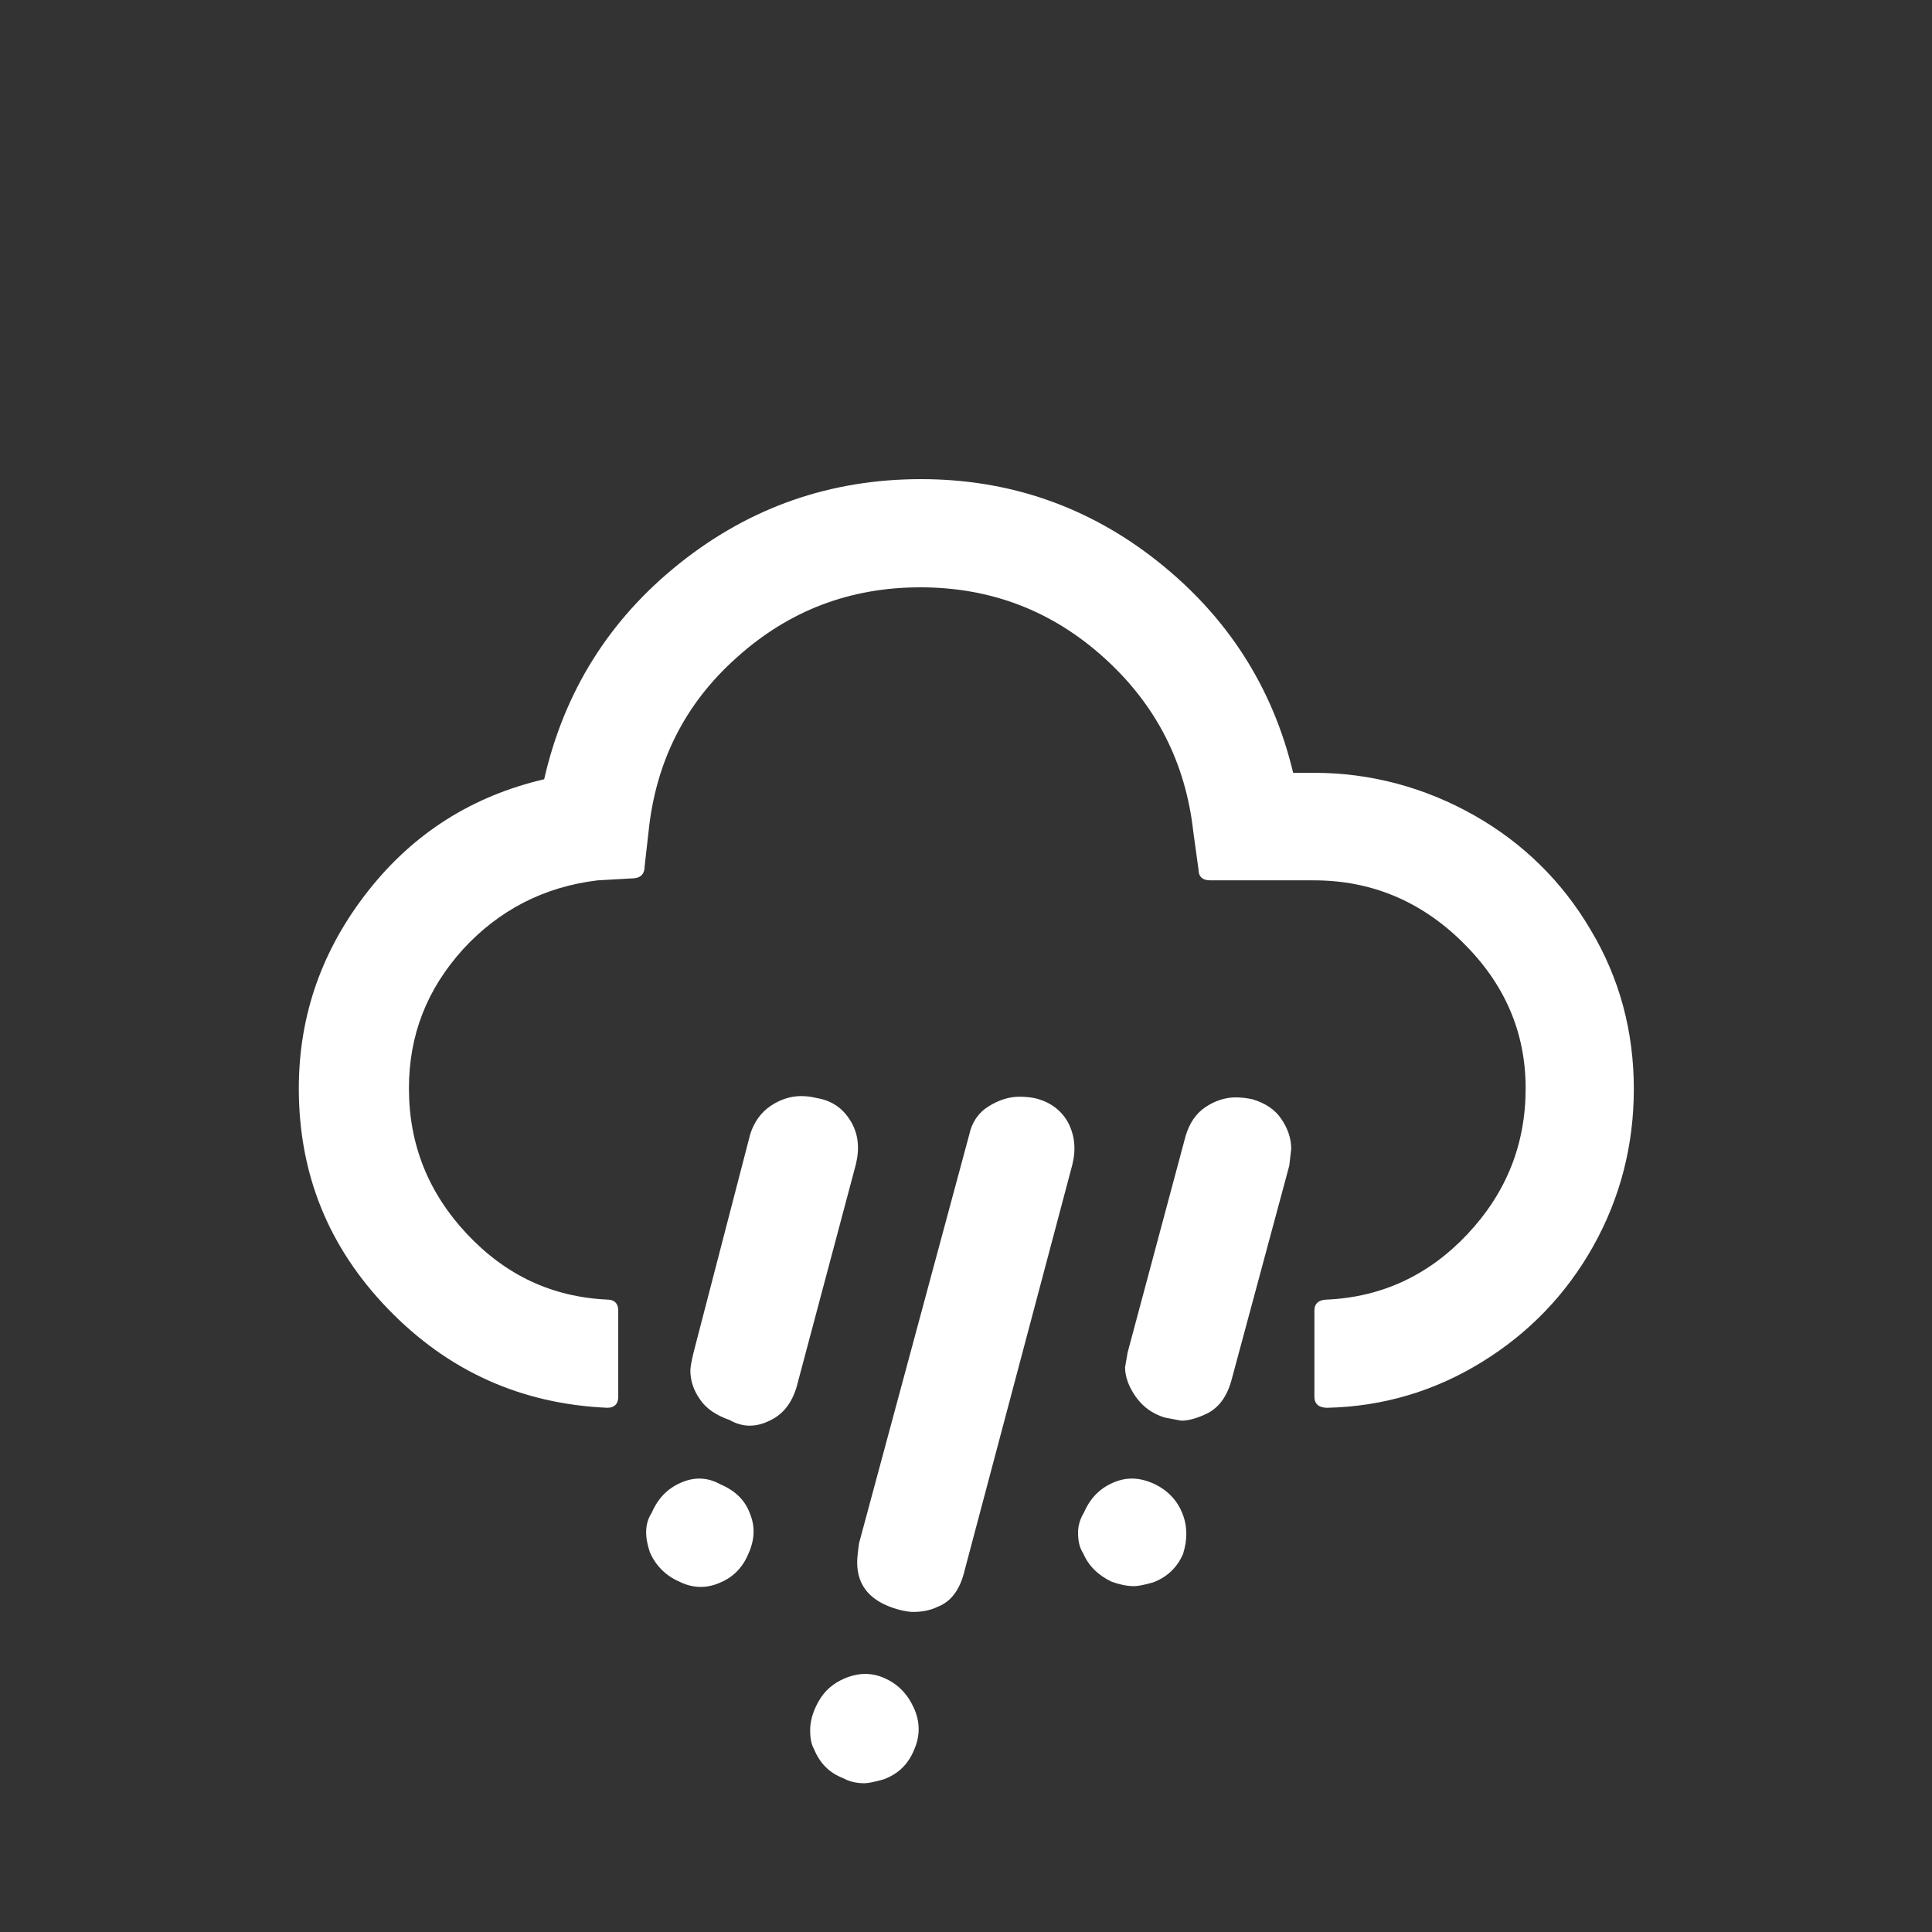 <?xml version="1.0" encoding="utf-8"?>
<!-- Generator: Adobe Illustrator 22.0.1, SVG Export Plug-In . SVG Version: 6.00 Build 0)  -->
<svg  width="46" height="46" version="1.1" id="Layer_1" xmlns="http://www.w3.org/2000/svg" xmlns:xlink="http://www.w3.org/1999/xlink" x="0px" y="0px"
	 viewBox="0 0 30 30" style="enable-background:new 0 0 30 30;" xml:space="preserve">
<rect x="0" y="0" width="30" height="30" fill="#333333" stroke="none"/>
<path fill="white" d="M4.64,16.9c0,1.33,0.46,2.47,1.39,3.43c0.93,0.96,2.06,1.47,3.4,1.53c0.11,0,0.17-0.06,0.17-0.17v-1.34
	c0-0.11-0.06-0.17-0.17-0.17c-0.86-0.04-1.58-0.38-2.18-1.02c-0.6-0.64-0.9-1.39-0.9-2.26c0-0.83,0.28-1.54,0.84-2.16
	c0.56-0.61,1.26-0.97,2.09-1.07l0.53-0.03c0.13,0,0.2-0.06,0.2-0.19l0.06-0.53c0.11-1.08,0.56-1.99,1.37-2.71
	c0.81-0.73,1.76-1.09,2.85-1.09c1.09,0,2.04,0.36,2.85,1.09c0.81,0.73,1.27,1.63,1.39,2.71l0.08,0.58c0,0.11,0.06,0.17,0.18,0.17
	h1.61c0.89,0,1.66,0.32,2.31,0.96c0.65,0.64,0.98,1.39,0.98,2.27c0,0.87-0.3,1.62-0.9,2.26c-0.6,0.64-1.33,0.98-2.18,1.02
	c-0.13,0-0.2,0.06-0.2,0.17v1.34c0,0.11,0.07,0.17,0.2,0.17c0.87-0.02,1.67-0.26,2.4-0.71c0.73-0.45,1.31-1.05,1.73-1.8
	c0.42-0.75,0.63-1.57,0.63-2.44c0-0.89-0.22-1.72-0.67-2.47c-0.44-0.75-1.05-1.35-1.81-1.78S21.29,12,20.4,12h-0.32
	c-0.32-1.34-1.03-2.43-2.1-3.28s-2.3-1.28-3.68-1.28c-1.41,0-2.66,0.44-3.75,1.31c-1.09,0.87-1.79,1.99-2.1,3.35
	c-1.11,0.26-2.02,0.83-2.73,1.73S4.64,15.75,4.64,16.9z M10.09,24.1c0.09,0.21,0.25,0.37,0.46,0.46c0.2,0.1,0.41,0.11,0.62,0.02
	c0.22-0.09,0.36-0.24,0.45-0.45c0.1-0.22,0.11-0.43,0.02-0.64c-0.08-0.21-0.24-0.35-0.45-0.44c-0.2-0.11-0.4-0.12-0.61-0.03
	c-0.21,0.09-0.36,0.24-0.46,0.47C10.01,23.66,10.01,23.86,10.09,24.1z M10.72,21.28c0,0.16,0.05,0.31,0.15,0.45
	c0.1,0.15,0.26,0.25,0.46,0.32c0.19,0.11,0.4,0.12,0.62,0.01c0.22-0.1,0.37-0.3,0.44-0.6l0.9-3.38c0.06-0.25,0.04-0.47-0.08-0.67
	c-0.12-0.2-0.29-0.32-0.53-0.36c-0.08-0.02-0.16-0.03-0.24-0.03c-0.16,0-0.32,0.05-0.47,0.15c-0.15,0.1-0.26,0.25-0.32,0.44
	l-0.88,3.39C10.73,21.16,10.72,21.25,10.72,21.28z M12.58,26.87c0,0.12,0.02,0.22,0.06,0.29c0.09,0.22,0.24,0.37,0.45,0.45
	c0.09,0.05,0.2,0.08,0.33,0.08c0.06,0,0.16-0.02,0.3-0.06c0.22-0.08,0.38-0.23,0.47-0.45c0.1-0.22,0.1-0.44,0-0.66
	c-0.1-0.22-0.25-0.37-0.45-0.46c-0.2-0.09-0.4-0.09-0.62,0c-0.19,0.08-0.32,0.2-0.41,0.36C12.62,26.58,12.58,26.73,12.58,26.87z
	 M13.31,24.26c0,0.37,0.21,0.61,0.63,0.73c0.11,0.03,0.19,0.04,0.24,0.04c0.15,0,0.28-0.03,0.38-0.08c0.21-0.08,0.35-0.27,0.42-0.57
	l1.67-6.29c0.06-0.24,0.04-0.45-0.06-0.65c-0.1-0.19-0.27-0.32-0.49-0.38c-0.08-0.02-0.17-0.03-0.27-0.03
	c-0.16,0-0.32,0.05-0.48,0.15c-0.16,0.1-0.26,0.25-0.3,0.44l-1.71,6.34C13.32,24.1,13.31,24.2,13.31,24.26z M16.74,23.8
	c0,0.12,0.02,0.23,0.08,0.32c0.08,0.19,0.23,0.34,0.44,0.44c0.11,0.04,0.23,0.07,0.35,0.07c0.06,0,0.16-0.02,0.3-0.06
	c0.21-0.08,0.37-0.23,0.46-0.44c0.07-0.22,0.07-0.43-0.01-0.63c-0.08-0.2-0.22-0.35-0.42-0.45c-0.23-0.11-0.44-0.12-0.65-0.03
	c-0.21,0.09-0.36,0.24-0.46,0.47C16.77,23.59,16.74,23.69,16.74,23.8z M17.47,21.23c0,0.14,0.05,0.29,0.16,0.45
	c0.11,0.16,0.26,0.27,0.45,0.33c0.16,0.03,0.25,0.05,0.27,0.05c0.09,0,0.22-0.03,0.37-0.1c0.2-0.09,0.33-0.27,0.4-0.52l0.9-3.34
	c0.02-0.17,0.03-0.26,0.03-0.26c0-0.16-0.05-0.31-0.15-0.46c-0.1-0.15-0.25-0.25-0.45-0.31c-0.09-0.02-0.18-0.03-0.26-0.03
	c-0.16,0-0.32,0.05-0.47,0.15s-0.25,0.25-0.31,0.45l-0.9,3.36L17.47,21.23z"/>
</svg>
